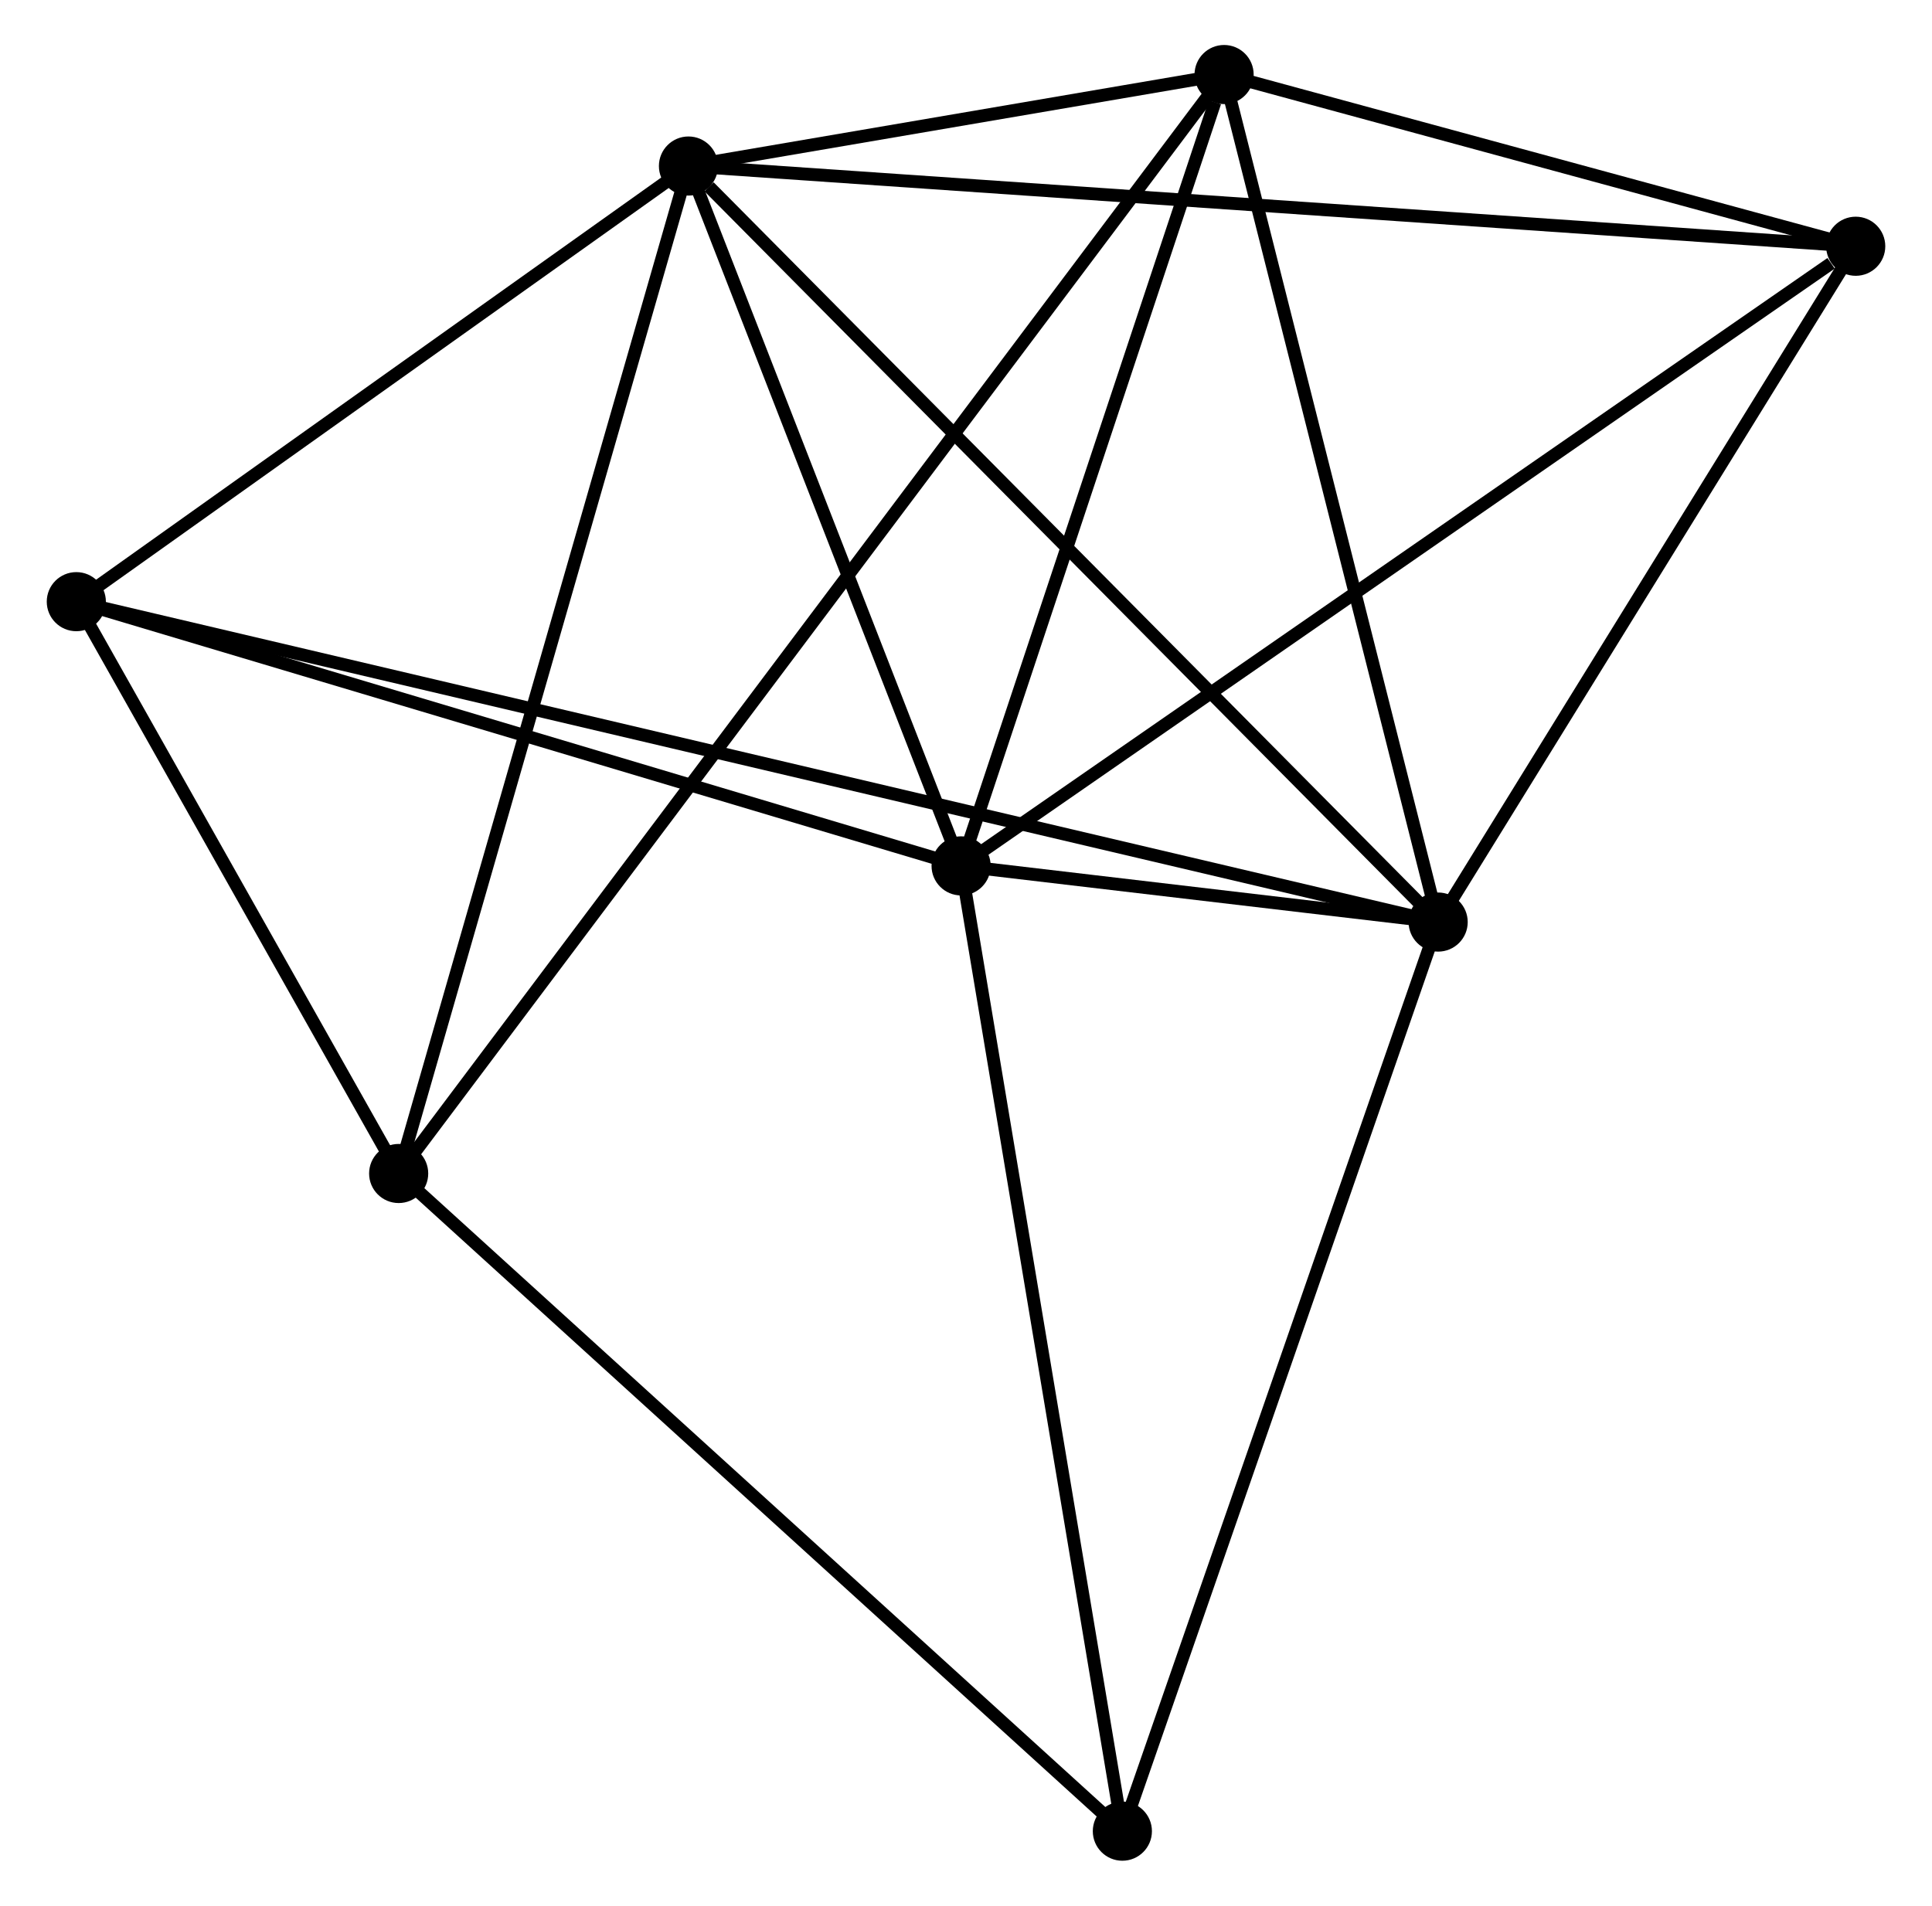 <?xml version="1.0" encoding="UTF-8" standalone="no"?>
<!DOCTYPE svg PUBLIC "-//W3C//DTD SVG 1.1//EN"
 "http://www.w3.org/Graphics/SVG/1.1/DTD/svg11.dtd">
<!-- Generated by graphviz version 2.36.0 (20140111.2315)
 -->
<!-- Title: %3 Pages: 1 -->
<svg width="150pt" height="148pt"
 viewBox="0.00 0.00 150.02 148.29" xmlns="http://www.w3.org/2000/svg" xmlns:xlink="http://www.w3.org/1999/xlink">
<g id="graph0" class="graph" transform="scale(1 1) rotate(0) translate(4 144.288)">
<title>%3</title>
<!-- 0 -->
<g id="node1" class="node"><title>0</title>
<ellipse fill="black" stroke="black" cx="70.629" cy="-76.912" rx="1.8" ry="1.8"/>
</g>
<!-- 1 -->
<g id="node2" class="node"><title>1</title>
<ellipse fill="black" stroke="black" cx="107.74" cy="-72.54" rx="1.8" ry="1.8"/>
</g>
<!-- 0&#45;&#45;1 -->
<g id="edge1" class="edge"><title>0&#45;&#45;1</title>
<path fill="none" stroke="black" d="M72.624,-76.677C79.128,-75.911 99.656,-73.493 105.912,-72.756"/>
</g>
<!-- 2 -->
<g id="node3" class="node"><title>2</title>
<ellipse fill="black" stroke="black" cx="49.42" cy="-131.369" rx="1.8" ry="1.8"/>
</g>
<!-- 0&#45;&#45;2 -->
<g id="edge2" class="edge"><title>0&#45;&#45;2</title>
<path fill="none" stroke="black" d="M69.923,-78.724C66.703,-86.992 53.42,-121.097 50.15,-129.494"/>
</g>
<!-- 3 -->
<g id="node4" class="node"><title>3</title>
<ellipse fill="black" stroke="black" cx="91.088" cy="-138.488" rx="1.8" ry="1.8"/>
</g>
<!-- 0&#45;&#45;3 -->
<g id="edge3" class="edge"><title>0&#45;&#45;3</title>
<path fill="none" stroke="black" d="M71.219,-78.689C74.154,-87.523 87.165,-126.681 90.372,-136.332"/>
</g>
<!-- 5 -->
<g id="node5" class="node"><title>5</title>
<ellipse fill="black" stroke="black" cx="140.223" cy="-125.127" rx="1.8" ry="1.8"/>
</g>
<!-- 0&#45;&#45;5 -->
<g id="edge4" class="edge"><title>0&#45;&#45;5</title>
<path fill="none" stroke="black" d="M72.349,-78.104C81.894,-84.717 128.275,-116.85 138.307,-123.8"/>
</g>
<!-- 6 -->
<g id="node6" class="node"><title>6</title>
<ellipse fill="black" stroke="black" cx="1.8" cy="-97.471" rx="1.8" ry="1.8"/>
</g>
<!-- 0&#45;&#45;6 -->
<g id="edge5" class="edge"><title>0&#45;&#45;6</title>
<path fill="none" stroke="black" d="M68.643,-77.505C58.592,-80.507 13.424,-93.999 3.663,-96.914"/>
</g>
<!-- 7 -->
<g id="node7" class="node"><title>7</title>
<ellipse fill="black" stroke="black" cx="83.174" cy="-1.8" rx="1.8" ry="1.8"/>
</g>
<!-- 0&#45;&#45;7 -->
<g id="edge6" class="edge"><title>0&#45;&#45;7</title>
<path fill="none" stroke="black" d="M70.939,-75.056C72.675,-64.664 81.168,-13.814 82.875,-3.592"/>
</g>
<!-- 1&#45;&#45;2 -->
<g id="edge7" class="edge"><title>1&#45;&#45;2</title>
<path fill="none" stroke="black" d="M106.298,-73.995C98.3,-82.063 59.432,-121.27 51.025,-129.75"/>
</g>
<!-- 1&#45;&#45;3 -->
<g id="edge8" class="edge"><title>1&#45;&#45;3</title>
<path fill="none" stroke="black" d="M107.259,-74.443C104.828,-84.073 93.9,-127.351 91.538,-136.702"/>
</g>
<!-- 1&#45;&#45;5 -->
<g id="edge9" class="edge"><title>1&#45;&#45;5</title>
<path fill="none" stroke="black" d="M108.821,-74.29C113.752,-82.274 134.096,-115.208 139.105,-123.317"/>
</g>
<!-- 1&#45;&#45;6 -->
<g id="edge10" class="edge"><title>1&#45;&#45;6</title>
<path fill="none" stroke="black" d="M105.901,-72.973C93.042,-75.999 16.713,-93.961 3.689,-97.026"/>
</g>
<!-- 1&#45;&#45;7 -->
<g id="edge11" class="edge"><title>1&#45;&#45;7</title>
<path fill="none" stroke="black" d="M107.133,-70.792C103.763,-61.09 87.391,-13.944 83.85,-3.747"/>
</g>
<!-- 2&#45;&#45;3 -->
<g id="edge12" class="edge"><title>2&#45;&#45;3</title>
<path fill="none" stroke="black" d="M51.21,-131.675C57.94,-132.825 81.703,-136.884 88.964,-138.125"/>
</g>
<!-- 2&#45;&#45;5 -->
<g id="edge14" class="edge"><title>2&#45;&#45;5</title>
<path fill="none" stroke="black" d="M51.316,-131.239C63.134,-130.426 126.55,-126.067 138.337,-125.257"/>
</g>
<!-- 2&#45;&#45;6 -->
<g id="edge15" class="edge"><title>2&#45;&#45;6</title>
<path fill="none" stroke="black" d="M47.836,-130.241C40.606,-125.094 10.782,-103.865 3.439,-98.638"/>
</g>
<!-- 4 -->
<g id="node8" class="node"><title>4</title>
<ellipse fill="black" stroke="black" cx="26.876" cy="-52.976" rx="1.8" ry="1.8"/>
</g>
<!-- 2&#45;&#45;4 -->
<g id="edge13" class="edge"><title>2&#45;&#45;4</title>
<path fill="none" stroke="black" d="M48.863,-129.431C45.744,-118.585 30.482,-65.514 27.414,-54.846"/>
</g>
<!-- 3&#45;&#45;5 -->
<g id="edge17" class="edge"><title>3&#45;&#45;5</title>
<path fill="none" stroke="black" d="M93.199,-137.914C101.281,-135.716 130.2,-127.852 138.174,-125.684"/>
</g>
<!-- 3&#45;&#45;4 -->
<g id="edge16" class="edge"><title>3&#45;&#45;4</title>
<path fill="none" stroke="black" d="M89.973,-137.003C82.179,-126.624 35.915,-65.014 28.021,-54.501"/>
</g>
<!-- 4&#45;&#45;6 -->
<g id="edge18" class="edge"><title>4&#45;&#45;6</title>
<path fill="none" stroke="black" d="M25.799,-54.888C21.674,-62.207 6.915,-88.395 2.846,-95.615"/>
</g>
<!-- 4&#45;&#45;7 -->
<g id="edge19" class="edge"><title>4&#45;&#45;7</title>
<path fill="none" stroke="black" d="M28.268,-51.711C35.989,-44.692 73.509,-10.586 81.624,-3.209"/>
</g>
</g>
</svg>
